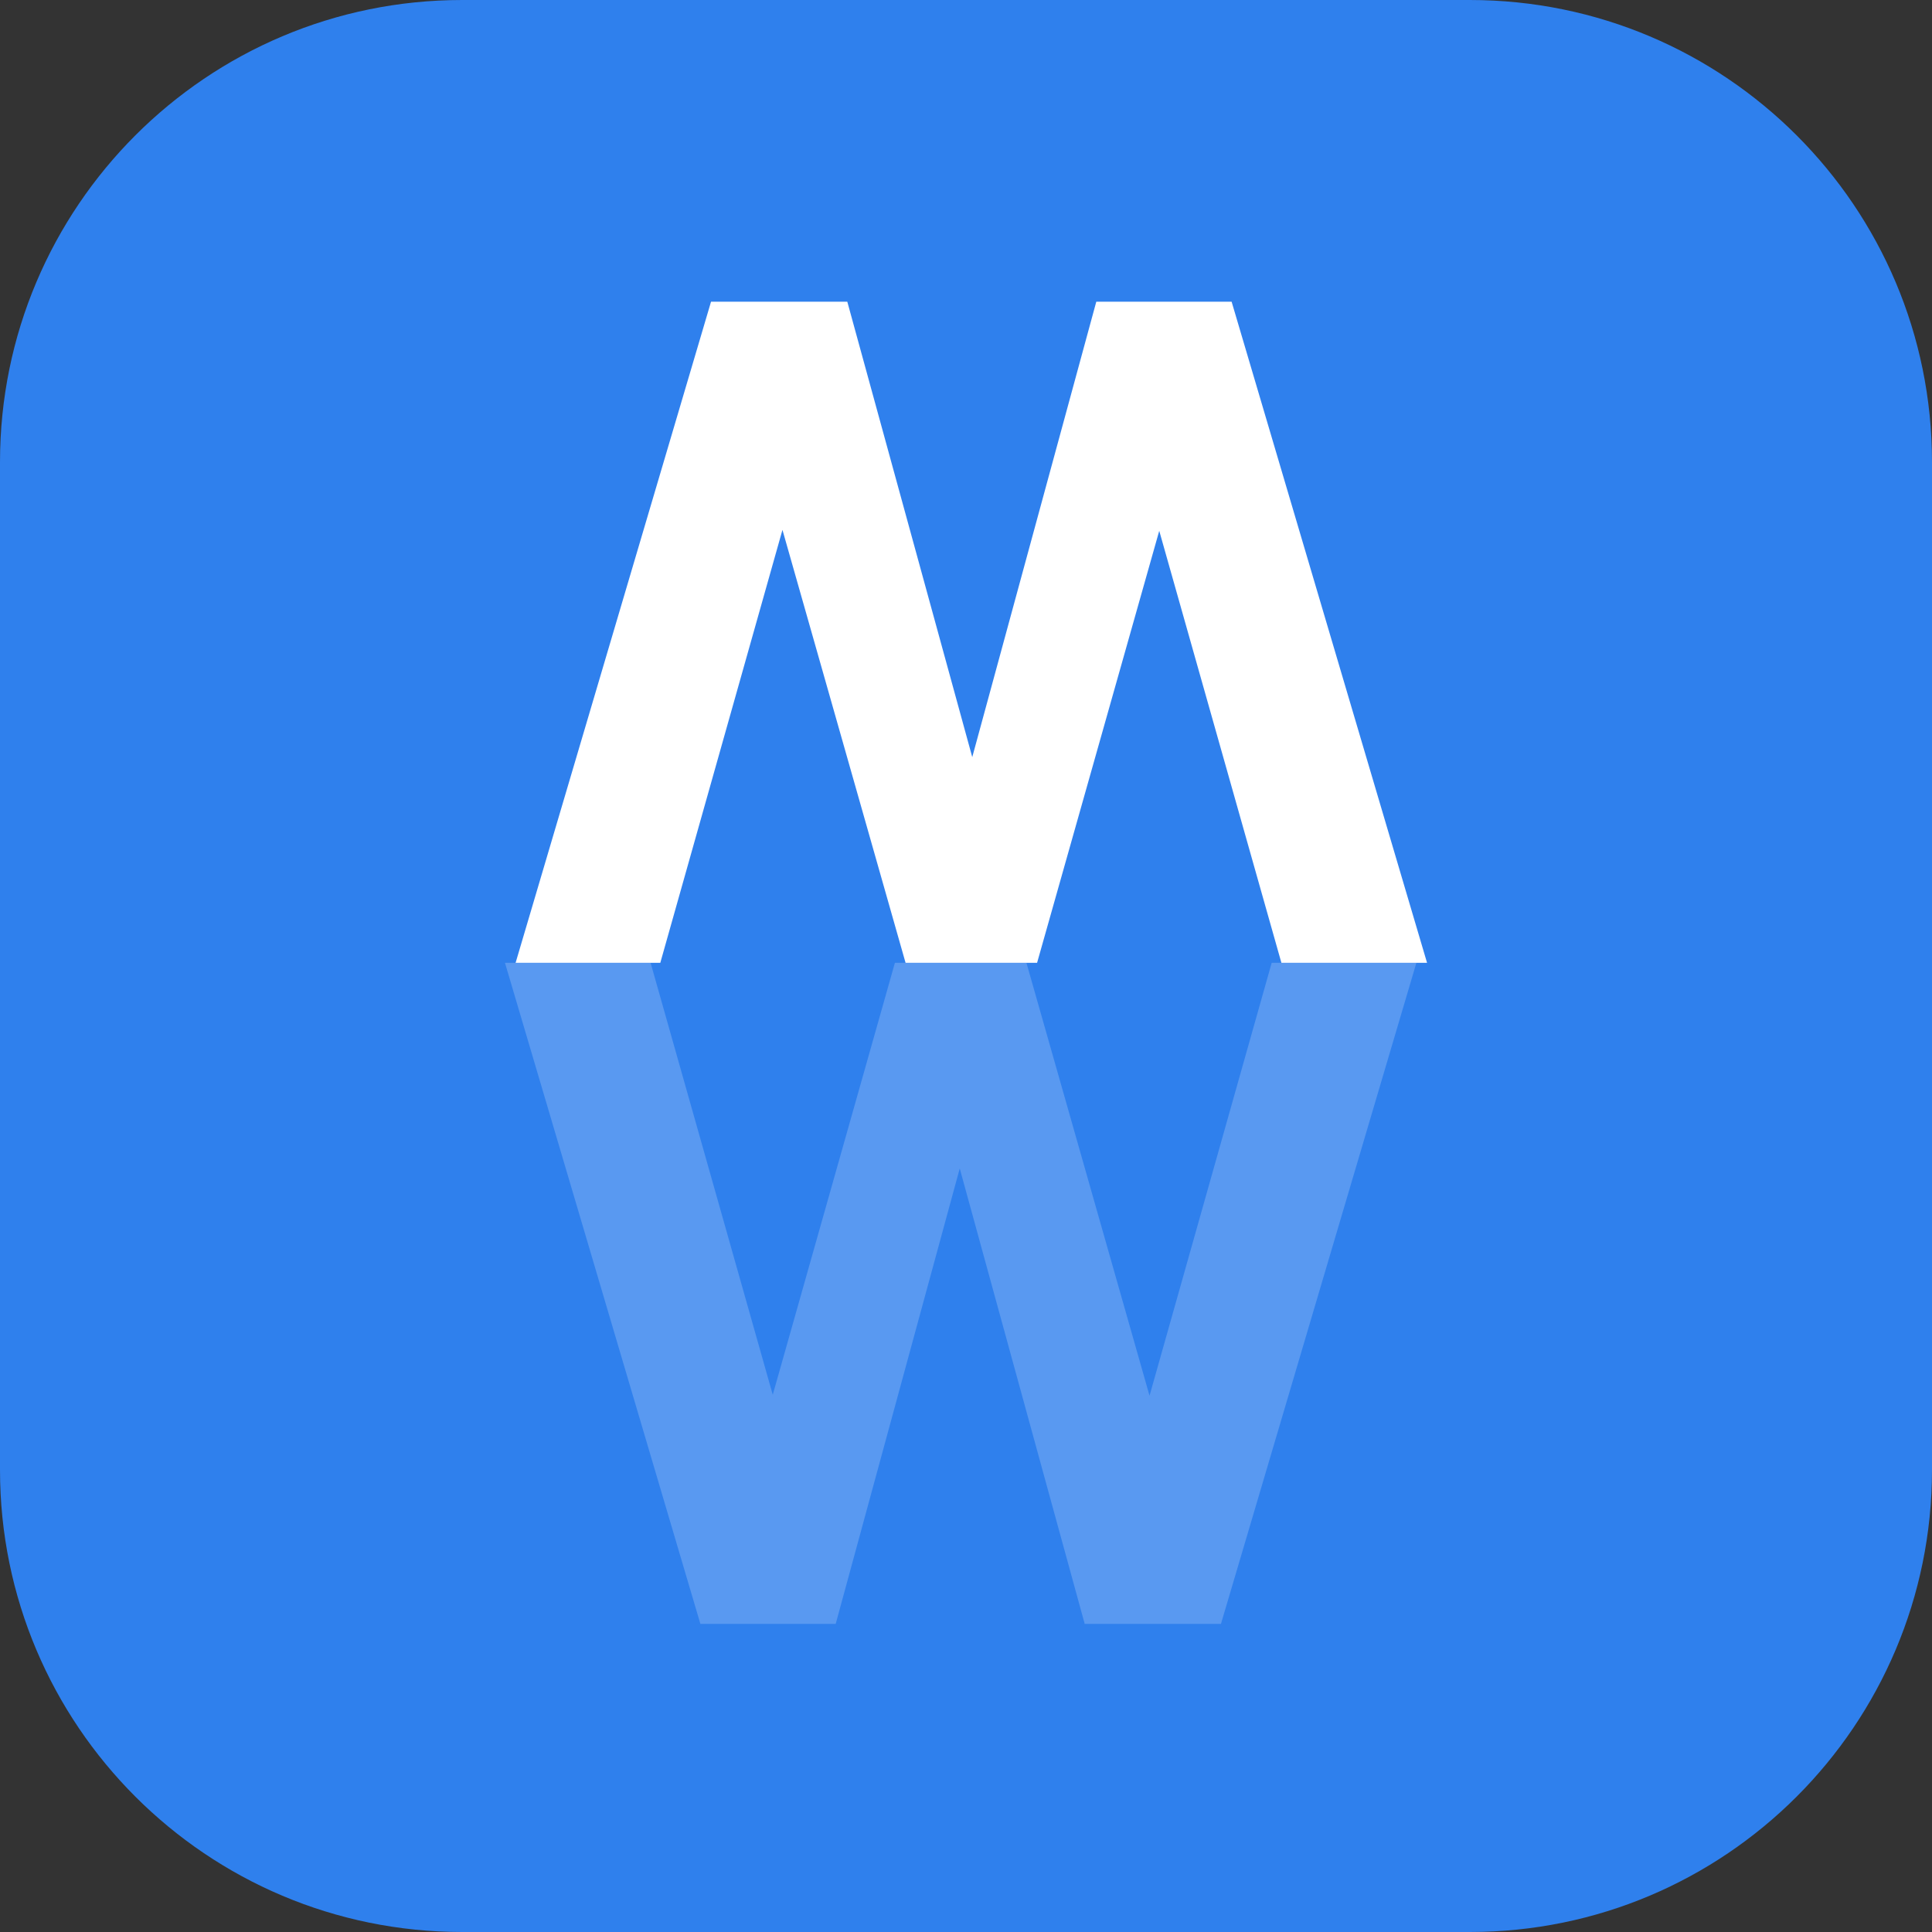 <svg width="88" height="88" fill="none" xmlns="http://www.w3.org/2000/svg"><rect width="100%" height="100%" fill="#333333" stroke="none"/><path d="M0 21.05C0 9.424 9.424 0 21.05 0h45.9C78.576 0 88 9.424 88 21.05v45.9C88 78.576 78.576 88 66.95 88h-45.9C9.424 88 0 78.576 0 66.95v-45.9z" fill="#2F80ED"/><path opacity=".2" d="M64.515 43.854l-8.902 30.113h-6.206l-5.692-20.745-5.65 20.745h-6.163L23 43.854h6.634l5.564 19.676 5.564-19.676h5.991l5.607 19.719 5.564-19.719h6.59z" fill="#fff"/><path d="M23.485 43.854l8.902-30.113h6.206l5.692 20.745 5.65-20.745h6.163L65 43.854h-6.634l-5.564-19.676-5.564 19.676h-5.991L35.64 24.135l-5.564 19.719h-6.59z" fill="#fff"/></svg>